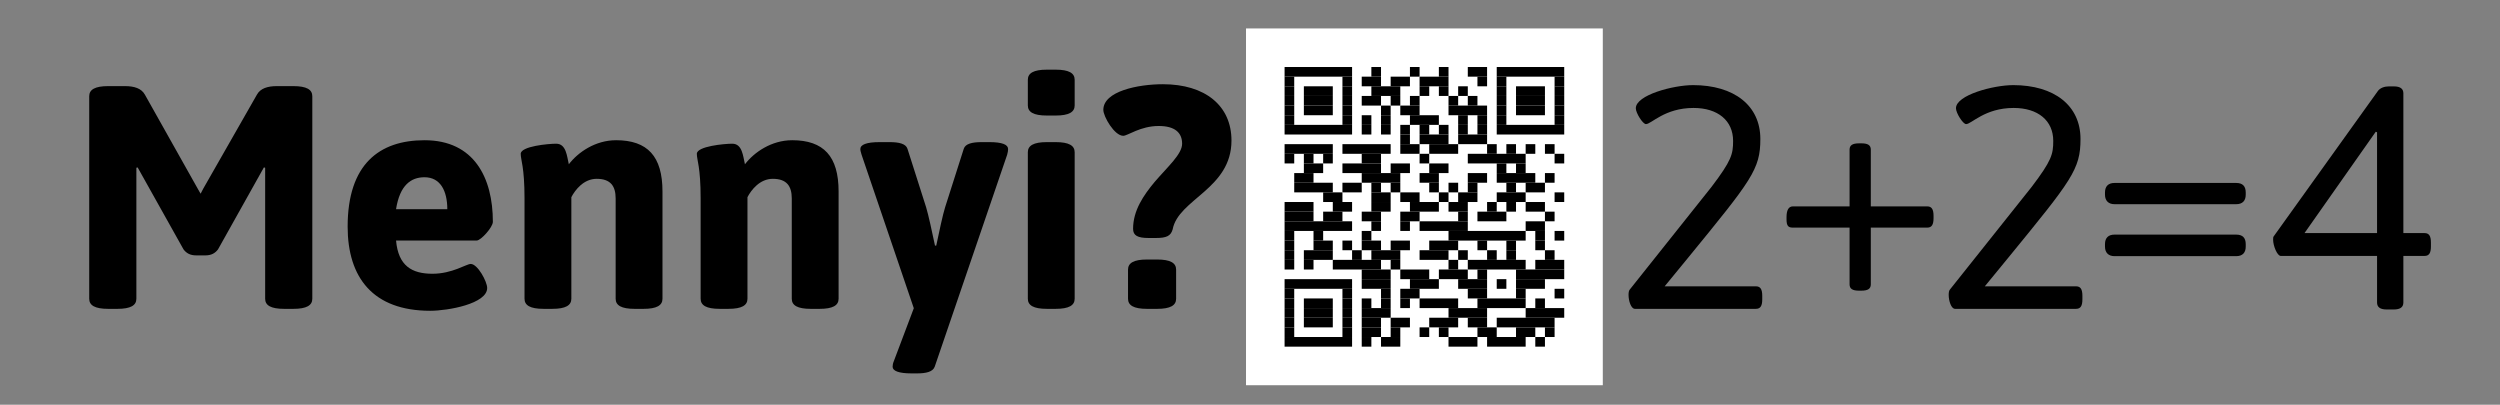 <?xml version="1.0" encoding="UTF-8" standalone="no"?>
<svg
   xmlns:dc="http://purl.org/dc/elements/1.1/"
   xmlns:cc="http://creativecommons.org/ns#"
   xmlns:rdf="http://www.w3.org/1999/02/22-rdf-syntax-ns#"
   xmlns:svg="http://www.w3.org/2000/svg"
   xmlns="http://www.w3.org/2000/svg"
   id="svg8305"
   version="1.1"
   viewBox="0 0 210 34"
   height="34mm"
   width="210mm">
  <rect x="0" y="0" width="210" height="34" fill="#808080" stroke="none"/>
  <defs
     id="defs8299" />
  <g
     style="display:inline"
     transform="translate(0,-263)"
     id="layer1" />
  <g
     style="display:inline"
     id="layer2">
    <g
       transform="translate(0.567,-262.738)"
       id="g11892"
       style="display:inline">
      <path
         id="path11863"
         style="font-style:normal;font-variant:normal;font-weight:bold;font-stretch:normal;font-size:medium;line-height:125%;font-family:asap;-inkscape-font-specification:'asap Bold';letter-spacing:0px;word-spacing:0px;fill:#000000;fill-opacity:1;stroke:none;stroke-width:0.664px;stroke-linecap:butt;stroke-linejoin:miter;stroke-opacity:1"
         d="m 24.07,269.972 h -1.382 c -0.771,0 -1.382,0.186 -1.674,0.718 l -4.492,7.867 -0.239,0.452 -0.213,-0.372 -4.465,-7.947 C 11.313,270.158 10.701,269.972 9.931,269.972 H 8.522 c -1.116,0 -1.595,0.292 -1.595,0.85 v 17.01 c 0,0.558 0.478,0.85 1.595,0.85 h 0.771 c 1.116,0 1.595,-0.292 1.595,-0.85 v -11.003 l 0.106,-0.027 3.854,6.884 c 0.239,0.319 0.558,0.505 1.063,0.505 h 0.771 c 0.505,0 0.824,-0.186 1.063,-0.505 l 3.854,-6.884 0.106,0.027 v 11.003 c 0,0.558 0.478,0.85 1.595,0.85 h 0.771 c 1.116,0 1.595,-0.292 1.595,-0.85 v -17.01 c 0,-0.558 -0.478,-0.85 -1.595,-0.85 z" />
      <path
         id="path11865"
         style="font-style:normal;font-variant:normal;font-weight:bold;font-stretch:normal;font-size:medium;line-height:125%;font-family:asap;-inkscape-font-specification:'asap Bold';letter-spacing:0px;word-spacing:0px;fill:#000000;fill-opacity:1;stroke:none;stroke-width:0.664px;stroke-linecap:butt;stroke-linejoin:miter;stroke-opacity:1"
         d="m 35.093,274.517 c -3.801,0 -6.458,2.02 -6.458,7.256 0,4.279 2.126,7.07 6.937,7.07 1.488,0 4.784,-0.585 4.784,-1.914 0,-0.532 -0.797,-2.02 -1.382,-2.02 -0.372,0 -1.541,0.824 -3.216,0.824 -1.728,0 -2.87,-0.664 -3.056,-2.791 h 6.777 c 0.346,0 1.355,-1.116 1.355,-1.568 0,-3.694 -1.568,-6.857 -5.741,-6.857 z m 0,3.11 c 1.329,0 1.914,1.143 1.914,2.684 h -4.306 c 0.319,-2.046 1.276,-2.684 2.392,-2.684 z" />
      <path
         id="path11867"
         style="font-style:normal;font-variant:normal;font-weight:bold;font-stretch:normal;font-size:medium;line-height:125%;font-family:asap;-inkscape-font-specification:'asap Bold';letter-spacing:0px;word-spacing:0px;fill:#000000;fill-opacity:1;stroke:none;stroke-width:0.664px;stroke-linecap:butt;stroke-linejoin:miter;stroke-opacity:1"
         d="m 51.174,274.517 c -1.728,0 -3.189,1.01 -3.96,2.02 -0.159,-0.664 -0.213,-1.728 -1.063,-1.728 -0.664,0 -2.977,0.213 -2.977,0.85 0,0.532 0.319,1.09 0.319,3.747 v 8.425 c 0,0.558 0.478,0.85 1.595,0.85 h 0.744 c 1.116,0 1.595,-0.292 1.595,-0.85 v -8.531 c 0.319,-0.611 1.037,-1.541 2.126,-1.541 1.169,0 1.595,0.611 1.595,1.648 v 8.425 c 0,0.558 0.478,0.85 1.595,0.85 h 0.744 c 1.116,0 1.595,-0.292 1.595,-0.85 v -9.01 c 0,-2.95 -1.249,-4.306 -3.907,-4.306 z" />
      <path
         id="path11869"
         style="font-style:normal;font-variant:normal;font-weight:bold;font-stretch:normal;font-size:medium;line-height:125%;font-family:asap;-inkscape-font-specification:'asap Bold';letter-spacing:0px;word-spacing:0px;fill:#000000;fill-opacity:1;stroke:none;stroke-width:0.664px;stroke-linecap:butt;stroke-linejoin:miter;stroke-opacity:1"
         d="m 65.968,274.517 c -1.728,0 -3.189,1.01 -3.96,2.02 -0.159,-0.664 -0.213,-1.728 -1.063,-1.728 -0.664,0 -2.977,0.213 -2.977,0.85 0,0.532 0.319,1.09 0.319,3.747 v 8.425 c 0,0.558 0.478,0.85 1.595,0.85 h 0.744 c 1.116,0 1.595,-0.292 1.595,-0.85 v -8.531 c 0.319,-0.611 1.037,-1.541 2.126,-1.541 1.169,0 1.595,0.611 1.595,1.648 v 8.425 c 0,0.558 0.478,0.85 1.595,0.85 h 0.744 c 1.116,0 1.595,-0.292 1.595,-0.85 v -9.01 c 0,-2.95 -1.249,-4.306 -3.907,-4.306 z" />
      <path
         id="path11871"
         style="font-style:normal;font-variant:normal;font-weight:bold;font-stretch:normal;font-size:medium;line-height:125%;font-family:asap;-inkscape-font-specification:'asap Bold';letter-spacing:0px;word-spacing:0px;fill:#000000;fill-opacity:1;stroke:none;stroke-width:0.664px;stroke-linecap:butt;stroke-linejoin:miter;stroke-opacity:1"
         d="m 82.516,274.676 h -0.638 c -0.771,0 -1.355,0.133 -1.488,0.558 l -1.568,4.917 c -0.186,0.585 -0.505,2.073 -0.744,3.216 h -0.106 c -0.239,-1.143 -0.558,-2.605 -0.744,-3.216 l -1.568,-4.917 c -0.133,-0.425 -0.718,-0.558 -1.488,-0.558 h -0.85 c -1.116,0 -1.621,0.213 -1.621,0.585 0,0.133 0.053,0.292 0.106,0.478 l 4.385,12.89 -1.674,4.438 c -0.08,0.186 -0.106,0.345 -0.106,0.478 0,0.346 0.505,0.558 1.595,0.558 h 0.452 c 0.771,0 1.329,-0.133 1.488,-0.558 l 6.086,-17.807 c 0.053,-0.186 0.08,-0.346 0.08,-0.478 0,-0.372 -0.478,-0.585 -1.595,-0.585 z" />
      <path
         id="path11873"
         style="font-style:normal;font-variant:normal;font-weight:bold;font-stretch:normal;font-size:medium;line-height:125%;font-family:asap;-inkscape-font-specification:'asap Bold';letter-spacing:0px;word-spacing:0px;fill:#000000;fill-opacity:1;stroke:none;stroke-width:0.664px;stroke-linecap:butt;stroke-linejoin:miter;stroke-opacity:1"
         d="m 88.11,268.59 h -0.744 c -1.116,0 -1.595,0.292 -1.595,0.85 v 2.153 c 0,0.558 0.478,0.85 1.595,0.85 h 0.744 c 1.116,0 1.595,-0.292 1.595,-0.85 v -2.153 c 0,-0.558 -0.478,-0.85 -1.595,-0.85 z m 0,6.086 h -0.744 c -1.116,0 -1.595,0.292 -1.595,0.85 v 12.305 c 0,0.558 0.478,0.85 1.595,0.85 h 0.744 c 1.116,0 1.595,-0.292 1.595,-0.85 v -12.305 c 0,-0.558 -0.478,-0.85 -1.595,-0.85 z" />
      <path
         id="path11875"
         style="font-style:normal;font-variant:normal;font-weight:bold;font-stretch:normal;font-size:medium;line-height:125%;font-family:asap;-inkscape-font-specification:'asap Bold';letter-spacing:0px;word-spacing:0px;fill:#000000;fill-opacity:1;stroke:none;stroke-width:0.664px;stroke-linecap:butt;stroke-linejoin:miter;stroke-opacity:1"
         d="m 97.11,269.813 c -2.073,0 -4.997,0.585 -4.997,2.153 0,0.558 0.93,2.179 1.674,2.179 0.372,0 1.435,-0.824 2.977,-0.824 1.355,0 1.967,0.558 1.967,1.488 0,0.877 -1.196,1.914 -2.312,3.216 -0.93,1.116 -1.807,2.392 -1.807,3.933 0,0.558 0.372,0.771 1.302,0.771 h 0.611 c 0.877,0 1.249,-0.159 1.409,-0.718 0.478,-2.551 4.943,-3.402 4.943,-7.468 0,-2.924 -2.206,-4.731 -5.767,-4.731 z m -0.478,14.724 h -0.85 c -1.116,0 -1.595,0.292 -1.595,0.85 v 2.445 c 0,0.558 0.478,0.85 1.595,0.85 h 0.85 c 1.116,0 1.595,-0.292 1.595,-0.85 v -2.445 c 0,-0.558 -0.478,-0.85 -1.595,-0.85 z" />
    </g>
    <g
       transform="translate(0.038,-5.563)"
       id="g11254"
       style="display:inline">
      <path
         id="path4818"
         style="font-style:normal;font-variant:normal;font-weight:normal;font-stretch:normal;font-size:medium;line-height:125%;font-family:Asap;-inkscape-font-specification:Asap;letter-spacing:0px;word-spacing:0px;fill:#000000;fill-opacity:1;stroke:none;stroke-width:0.665px;stroke-linecap:butt;stroke-linejoin:miter;stroke-opacity:1"
         d="m 142.161,12.714 c -1.624,0 -4.791,0.825 -4.791,1.943 0,0.399 0.586,1.331 0.852,1.331 0.452,0 1.57,-1.357 3.993,-1.357 2.049,0 3.327,1.065 3.327,2.768 0,1.118 -0.133,1.65 -1.81,3.859 l -6.867,8.624 c -0.08,0.08 -0.106,0.266 -0.106,0.452 0,0.506 0.213,1.171 0.532,1.171 h 10.168 c 0.373,0 0.532,-0.24 0.532,-0.799 v -0.293 c 0,-0.559 -0.16,-0.799 -0.532,-0.799 h -7.666 l 1.943,-2.369 c 5.377,-6.574 6.095,-7.453 6.095,-10.008 0,-2.795 -2.183,-4.525 -5.669,-4.525 z" />
      <path
         id="path4820"
         style="font-style:normal;font-variant:normal;font-weight:normal;font-stretch:normal;font-size:medium;line-height:125%;font-family:Asap;-inkscape-font-specification:Asap;letter-spacing:0px;word-spacing:0px;fill:#000000;fill-opacity:1;stroke:none;stroke-width:0.665px;stroke-linecap:butt;stroke-linejoin:miter;stroke-opacity:1"
         d="m 156.311,17.604 h -0.186 c -0.559,0 -0.799,0.16 -0.799,0.532 v 4.764 h -4.764 c -0.373,0 -0.532,0.346 -0.532,0.905 v 0.186 c 0,0.559 0.16,0.692 0.532,0.692 h 4.764 v 4.764 c 0,0.373 0.239,0.532 0.799,0.532 h 0.186 c 0.559,0 0.799,-0.16 0.799,-0.532 v -4.764 h 4.738 c 0.373,0 0.532,-0.239 0.532,-0.799 v -0.186 c 0,-0.559 -0.16,-0.799 -0.532,-0.799 h -4.738 v -4.764 c 0,-0.373 -0.24,-0.532 -0.799,-0.532 z" />
      <path
         id="path4822"
         style="font-style:normal;font-variant:normal;font-weight:normal;font-stretch:normal;font-size:medium;line-height:125%;font-family:Asap;-inkscape-font-specification:Asap;letter-spacing:0px;word-spacing:0px;fill:#000000;fill-opacity:1;stroke:none;stroke-width:0.665px;stroke-linecap:butt;stroke-linejoin:miter;stroke-opacity:1"
         d="m 169.054,12.714 c -1.624,0 -4.791,0.825 -4.791,1.943 0,0.399 0.586,1.331 0.852,1.331 0.453,0 1.57,-1.357 3.993,-1.357 2.05,0 3.327,1.065 3.327,2.768 0,1.118 -0.133,1.65 -1.81,3.859 l -6.867,8.624 c -0.08,0.08 -0.106,0.266 -0.106,0.452 0,0.506 0.213,1.171 0.532,1.171 h 10.168 c 0.373,0 0.532,-0.24 0.532,-0.799 v -0.293 c 0,-0.559 -0.16,-0.799 -0.532,-0.799 h -7.666 l 1.943,-2.369 c 5.377,-6.574 6.095,-7.453 6.095,-10.008 0,-2.795 -2.183,-4.525 -5.669,-4.525 z" />
      <path
         id="path4824"
         style="font-style:normal;font-variant:normal;font-weight:normal;font-stretch:normal;font-size:medium;line-height:125%;font-family:Asap;-inkscape-font-specification:Asap;letter-spacing:0px;word-spacing:0px;fill:#000000;fill-opacity:1;stroke:none;stroke-width:0.665px;stroke-linecap:butt;stroke-linejoin:miter;stroke-opacity:1"
         d="m 187.804,20.931 h -10.224 c -0.506,0 -0.799,0.266 -0.799,0.799 v 0.186 c 0,0.506 0.293,0.799 0.799,0.799 h 10.224 c 0.532,0 0.799,-0.293 0.799,-0.799 v -0.186 c 0,-0.532 -0.266,-0.799 -0.799,-0.799 z m 0,4.339 h -10.224 c -0.506,0 -0.799,0.266 -0.799,0.798 v 0.213 c 0,0.506 0.293,0.799 0.799,0.799 h 10.224 c 0.532,0 0.799,-0.293 0.799,-0.799 v -0.213 c 0,-0.532 -0.266,-0.798 -0.799,-0.798 z" />
      <path
         id="path4826"
         style="font-style:normal;font-variant:normal;font-weight:normal;font-stretch:normal;font-size:medium;line-height:125%;font-family:Asap;-inkscape-font-specification:Asap;letter-spacing:0px;word-spacing:0px;fill:#000000;fill-opacity:1;stroke:none;stroke-width:0.665px;stroke-linecap:butt;stroke-linejoin:miter;stroke-opacity:1"
         d="m 201.045,12.82 h -0.426 c -0.373,0 -0.719,0.133 -0.905,0.373 l -8.757,12.217 c -0.053,0.053 -0.053,0.16 -0.053,0.293 0,0.506 0.346,1.357 0.639,1.357 h 8.092 v 3.913 c 0,0.373 0.239,0.586 0.799,0.586 h 0.612 c 0.559,0 0.799,-0.213 0.799,-0.586 v -3.913 h 1.783 c 0.373,0 0.532,-0.239 0.532,-0.799 v -0.319 c 0,-0.559 -0.16,-0.799 -0.532,-0.799 h -1.783 V 13.406 c 0,-0.373 -0.239,-0.586 -0.799,-0.586 z m -1.517,3.806 0.106,0.053 v 8.464 h -6.095 z" />
    </g>
    <g
       transform="matrix(0.81,0,0,0.81,104.665,2.389)"
       id="QRcode-7"
       style="display:inline">
      <rect
         style="fill:#ffffff"
         x="0"
         y="0"
         width="37"
         height="37"
         id="rect22918" />
      <g
         id="Pattern-5">
        <rect
           style="fill:#000000"
           x="4"
           y="4"
           width="7"
           height="1"
           id="rect22920" />
        <rect
           style="fill:#000000"
           x="13"
           y="4"
           width="1"
           height="1"
           id="rect22922" />
        <rect
           style="fill:#000000"
           x="17"
           y="4"
           width="1"
           height="1"
           id="rect22924" />
        <rect
           style="fill:#000000"
           x="20"
           y="4"
           width="1"
           height="1"
           id="rect22926" />
        <rect
           style="fill:#000000"
           x="23"
           y="4"
           width="2"
           height="1"
           id="rect22928" />
        <rect
           style="fill:#000000"
           x="26"
           y="4"
           width="7"
           height="1"
           id="rect22930" />
        <rect
           style="fill:#000000"
           x="4"
           y="5"
           width="1"
           height="1"
           id="rect22932" />
        <rect
           style="fill:#000000"
           x="10"
           y="5"
           width="1"
           height="1"
           id="rect22934" />
        <rect
           style="fill:#000000"
           x="12"
           y="5"
           width="2"
           height="1"
           id="rect22936" />
        <rect
           style="fill:#000000"
           x="15"
           y="5"
           width="2"
           height="1"
           id="rect22938" />
        <rect
           style="fill:#000000"
           x="18"
           y="5"
           width="3"
           height="1"
           id="rect22940" />
        <rect
           style="fill:#000000"
           x="24"
           y="5"
           width="1"
           height="1"
           id="rect22942" />
        <rect
           style="fill:#000000"
           x="26"
           y="5"
           width="1"
           height="1"
           id="rect22944" />
        <rect
           style="fill:#000000"
           x="32"
           y="5"
           width="1"
           height="1"
           id="rect22946" />
        <rect
           style="fill:#000000"
           x="4"
           y="6"
           width="1"
           height="1"
           id="rect22948" />
        <rect
           style="fill:#000000"
           x="6"
           y="6"
           width="3"
           height="1"
           id="rect22950" />
        <rect
           style="fill:#000000"
           x="10"
           y="6"
           width="1"
           height="1"
           id="rect22952" />
        <rect
           style="fill:#000000"
           x="13"
           y="6"
           width="3"
           height="1"
           id="rect22954" />
        <rect
           style="fill:#000000"
           x="18"
           y="6"
           width="1"
           height="1"
           id="rect22956" />
        <rect
           style="fill:#000000"
           x="20"
           y="6"
           width="1"
           height="1"
           id="rect22958" />
        <rect
           style="fill:#000000"
           x="22"
           y="6"
           width="1"
           height="1"
           id="rect22960" />
        <rect
           style="fill:#000000"
           x="26"
           y="6"
           width="1"
           height="1"
           id="rect22962" />
        <rect
           style="fill:#000000"
           x="28"
           y="6"
           width="3"
           height="1"
           id="rect22964" />
        <rect
           style="fill:#000000"
           x="32"
           y="6"
           width="1"
           height="1"
           id="rect22966" />
        <rect
           style="fill:#000000"
           x="4"
           y="7"
           width="1"
           height="1"
           id="rect22968" />
        <rect
           style="fill:#000000"
           x="6"
           y="7"
           width="3"
           height="1"
           id="rect22970" />
        <rect
           style="fill:#000000"
           x="10"
           y="7"
           width="1"
           height="1"
           id="rect22972" />
        <rect
           style="fill:#000000"
           x="12"
           y="7"
           width="2"
           height="1"
           id="rect22974" />
        <rect
           style="fill:#000000"
           x="15"
           y="7"
           width="1"
           height="1"
           id="rect22976" />
        <rect
           style="fill:#000000"
           x="17"
           y="7"
           width="1"
           height="1"
           id="rect22978" />
        <rect
           style="fill:#000000"
           x="21"
           y="7"
           width="1"
           height="1"
           id="rect22980" />
        <rect
           style="fill:#000000"
           x="23"
           y="7"
           width="1"
           height="1"
           id="rect22982" />
        <rect
           style="fill:#000000"
           x="26"
           y="7"
           width="1"
           height="1"
           id="rect22984" />
        <rect
           style="fill:#000000"
           x="28"
           y="7"
           width="3"
           height="1"
           id="rect22986" />
        <rect
           style="fill:#000000"
           x="32"
           y="7"
           width="1"
           height="1"
           id="rect22988" />
        <rect
           style="fill:#000000"
           x="4"
           y="8"
           width="1"
           height="1"
           id="rect22990" />
        <rect
           style="fill:#000000"
           x="6"
           y="8"
           width="3"
           height="1"
           id="rect22992" />
        <rect
           style="fill:#000000"
           x="10"
           y="8"
           width="1"
           height="1"
           id="rect22994" />
        <rect
           style="fill:#000000"
           x="14"
           y="8"
           width="1"
           height="1"
           id="rect22996" />
        <rect
           style="fill:#000000"
           x="16"
           y="8"
           width="2"
           height="1"
           id="rect22998" />
        <rect
           style="fill:#000000"
           x="21"
           y="8"
           width="4"
           height="1"
           id="rect23000" />
        <rect
           style="fill:#000000"
           x="26"
           y="8"
           width="1"
           height="1"
           id="rect23002" />
        <rect
           style="fill:#000000"
           x="28"
           y="8"
           width="3"
           height="1"
           id="rect23004" />
        <rect
           style="fill:#000000"
           x="32"
           y="8"
           width="1"
           height="1"
           id="rect23006" />
        <rect
           style="fill:#000000"
           x="4"
           y="9"
           width="1"
           height="1"
           id="rect23008" />
        <rect
           style="fill:#000000"
           x="10"
           y="9"
           width="1"
           height="1"
           id="rect23010" />
        <rect
           style="fill:#000000"
           x="12"
           y="9"
           width="1"
           height="1"
           id="rect23012" />
        <rect
           style="fill:#000000"
           x="14"
           y="9"
           width="1"
           height="1"
           id="rect23014" />
        <rect
           style="fill:#000000"
           x="17"
           y="9"
           width="3"
           height="1"
           id="rect23016" />
        <rect
           style="fill:#000000"
           x="22"
           y="9"
           width="1"
           height="1"
           id="rect23018" />
        <rect
           style="fill:#000000"
           x="24"
           y="9"
           width="1"
           height="1"
           id="rect23020" />
        <rect
           style="fill:#000000"
           x="26"
           y="9"
           width="1"
           height="1"
           id="rect23022" />
        <rect
           style="fill:#000000"
           x="32"
           y="9"
           width="1"
           height="1"
           id="rect23024" />
        <rect
           style="fill:#000000"
           x="4"
           y="10"
           width="7"
           height="1"
           id="rect23026" />
        <rect
           style="fill:#000000"
           x="12"
           y="10"
           width="1"
           height="1"
           id="rect23028" />
        <rect
           style="fill:#000000"
           x="14"
           y="10"
           width="1"
           height="1"
           id="rect23030" />
        <rect
           style="fill:#000000"
           x="16"
           y="10"
           width="1"
           height="1"
           id="rect23032" />
        <rect
           style="fill:#000000"
           x="18"
           y="10"
           width="1"
           height="1"
           id="rect23034" />
        <rect
           style="fill:#000000"
           x="20"
           y="10"
           width="1"
           height="1"
           id="rect23036" />
        <rect
           style="fill:#000000"
           x="22"
           y="10"
           width="1"
           height="1"
           id="rect23038" />
        <rect
           style="fill:#000000"
           x="24"
           y="10"
           width="1"
           height="1"
           id="rect23040" />
        <rect
           style="fill:#000000"
           x="26"
           y="10"
           width="7"
           height="1"
           id="rect23042" />
        <rect
           style="fill:#000000"
           x="16"
           y="11"
           width="1"
           height="1"
           id="rect23044" />
        <rect
           style="fill:#000000"
           x="18"
           y="11"
           width="3"
           height="1"
           id="rect23046" />
        <rect
           style="fill:#000000"
           x="22"
           y="11"
           width="3"
           height="1"
           id="rect23048" />
        <rect
           style="fill:#000000"
           x="4"
           y="12"
           width="5"
           height="1"
           id="rect23050" />
        <rect
           style="fill:#000000"
           x="10"
           y="12"
           width="5"
           height="1"
           id="rect23052" />
        <rect
           style="fill:#000000"
           x="16"
           y="12"
           width="2"
           height="1"
           id="rect23054" />
        <rect
           style="fill:#000000"
           x="19"
           y="12"
           width="3"
           height="1"
           id="rect23056" />
        <rect
           style="fill:#000000"
           x="25"
           y="12"
           width="1"
           height="1"
           id="rect23058" />
        <rect
           style="fill:#000000"
           x="27"
           y="12"
           width="1"
           height="1"
           id="rect23060" />
        <rect
           style="fill:#000000"
           x="29"
           y="12"
           width="1"
           height="1"
           id="rect23062" />
        <rect
           style="fill:#000000"
           x="31"
           y="12"
           width="1"
           height="1"
           id="rect23064" />
        <rect
           style="fill:#000000"
           x="4"
           y="13"
           width="1"
           height="1"
           id="rect23066" />
        <rect
           style="fill:#000000"
           x="6"
           y="13"
           width="1"
           height="1"
           id="rect23068" />
        <rect
           style="fill:#000000"
           x="8"
           y="13"
           width="1"
           height="1"
           id="rect23070" />
        <rect
           style="fill:#000000"
           x="12"
           y="13"
           width="2"
           height="1"
           id="rect23072" />
        <rect
           style="fill:#000000"
           x="18"
           y="13"
           width="1"
           height="1"
           id="rect23074" />
        <rect
           style="fill:#000000"
           x="23"
           y="13"
           width="6"
           height="1"
           id="rect23076" />
        <rect
           style="fill:#000000"
           x="32"
           y="13"
           width="1"
           height="1"
           id="rect23078" />
        <rect
           style="fill:#000000"
           x="6"
           y="14"
           width="2"
           height="1"
           id="rect23080" />
        <rect
           style="fill:#000000"
           x="10"
           y="14"
           width="4"
           height="1"
           id="rect23082" />
        <rect
           style="fill:#000000"
           x="15"
           y="14"
           width="2"
           height="1"
           id="rect23084" />
        <rect
           style="fill:#000000"
           x="19"
           y="14"
           width="2"
           height="1"
           id="rect23086" />
        <rect
           style="fill:#000000"
           x="26"
           y="14"
           width="1"
           height="1"
           id="rect23088" />
        <rect
           style="fill:#000000"
           x="28"
           y="14"
           width="1"
           height="1"
           id="rect23090" />
        <rect
           style="fill:#000000"
           x="5"
           y="15"
           width="2"
           height="1"
           id="rect23092" />
        <rect
           style="fill:#000000"
           x="12"
           y="15"
           width="4"
           height="1"
           id="rect23094" />
        <rect
           style="fill:#000000"
           x="18"
           y="15"
           width="2"
           height="1"
           id="rect23096" />
        <rect
           style="fill:#000000"
           x="23"
           y="15"
           width="2"
           height="1"
           id="rect23098" />
        <rect
           style="fill:#000000"
           x="26"
           y="15"
           width="4"
           height="1"
           id="rect23100" />
        <rect
           style="fill:#000000"
           x="31"
           y="15"
           width="1"
           height="1"
           id="rect23102" />
        <rect
           style="fill:#000000"
           x="5"
           y="16"
           width="4"
           height="1"
           id="rect23104" />
        <rect
           style="fill:#000000"
           x="10"
           y="16"
           width="2"
           height="1"
           id="rect23106" />
        <rect
           style="fill:#000000"
           x="13"
           y="16"
           width="1"
           height="1"
           id="rect23108" />
        <rect
           style="fill:#000000"
           x="15"
           y="16"
           width="1"
           height="1"
           id="rect23110" />
        <rect
           style="fill:#000000"
           x="19"
           y="16"
           width="1"
           height="1"
           id="rect23112" />
        <rect
           style="fill:#000000"
           x="21"
           y="16"
           width="1"
           height="1"
           id="rect23114" />
        <rect
           style="fill:#000000"
           x="23"
           y="16"
           width="1"
           height="1"
           id="rect23116" />
        <rect
           style="fill:#000000"
           x="27"
           y="16"
           width="1"
           height="1"
           id="rect23118" />
        <rect
           style="fill:#000000"
           x="29"
           y="16"
           width="2"
           height="1"
           id="rect23120" />
        <rect
           style="fill:#000000"
           x="8"
           y="17"
           width="2"
           height="1"
           id="rect23122" />
        <rect
           style="fill:#000000"
           x="13"
           y="17"
           width="2"
           height="1"
           id="rect23124" />
        <rect
           style="fill:#000000"
           x="16"
           y="17"
           width="2"
           height="1"
           id="rect23126" />
        <rect
           style="fill:#000000"
           x="20"
           y="17"
           width="1"
           height="1"
           id="rect23128" />
        <rect
           style="fill:#000000"
           x="22"
           y="17"
           width="2"
           height="1"
           id="rect23130" />
        <rect
           style="fill:#000000"
           x="26"
           y="17"
           width="3"
           height="1"
           id="rect23132" />
        <rect
           style="fill:#000000"
           x="32"
           y="17"
           width="1"
           height="1"
           id="rect23134" />
        <rect
           style="fill:#000000"
           x="4"
           y="18"
           width="3"
           height="1"
           id="rect23136" />
        <rect
           style="fill:#000000"
           x="9"
           y="18"
           width="2"
           height="1"
           id="rect23138" />
        <rect
           style="fill:#000000"
           x="13"
           y="18"
           width="2"
           height="1"
           id="rect23140" />
        <rect
           style="fill:#000000"
           x="17"
           y="18"
           width="3"
           height="1"
           id="rect23142" />
        <rect
           style="fill:#000000"
           x="21"
           y="18"
           width="2"
           height="1"
           id="rect23144" />
        <rect
           style="fill:#000000"
           x="25"
           y="18"
           width="1"
           height="1"
           id="rect23146" />
        <rect
           style="fill:#000000"
           x="27"
           y="18"
           width="1"
           height="1"
           id="rect23148" />
        <rect
           style="fill:#000000"
           x="29"
           y="18"
           width="2"
           height="1"
           id="rect23150" />
        <rect
           style="fill:#000000"
           x="4"
           y="19"
           width="3"
           height="1"
           id="rect23152" />
        <rect
           style="fill:#000000"
           x="8"
           y="19"
           width="2"
           height="1"
           id="rect23154" />
        <rect
           style="fill:#000000"
           x="12"
           y="19"
           width="2"
           height="1"
           id="rect23156" />
        <rect
           style="fill:#000000"
           x="16"
           y="19"
           width="2"
           height="1"
           id="rect23158" />
        <rect
           style="fill:#000000"
           x="22"
           y="19"
           width="1"
           height="1"
           id="rect23160" />
        <rect
           style="fill:#000000"
           x="24"
           y="19"
           width="3"
           height="1"
           id="rect23162" />
        <rect
           style="fill:#000000"
           x="31"
           y="19"
           width="1"
           height="1"
           id="rect23164" />
        <rect
           style="fill:#000000"
           x="4"
           y="20"
           width="7"
           height="1"
           id="rect23166" />
        <rect
           style="fill:#000000"
           x="13"
           y="20"
           width="1"
           height="1"
           id="rect23168" />
        <rect
           style="fill:#000000"
           x="16"
           y="20"
           width="1"
           height="1"
           id="rect23170" />
        <rect
           style="fill:#000000"
           x="18"
           y="20"
           width="5"
           height="1"
           id="rect23172" />
        <rect
           style="fill:#000000"
           x="29"
           y="20"
           width="2"
           height="1"
           id="rect23174" />
        <rect
           style="fill:#000000"
           x="4"
           y="21"
           width="1"
           height="1"
           id="rect23176" />
        <rect
           style="fill:#000000"
           x="7"
           y="21"
           width="1"
           height="1"
           id="rect23178" />
        <rect
           style="fill:#000000"
           x="12"
           y="21"
           width="1"
           height="1"
           id="rect23180" />
        <rect
           style="fill:#000000"
           x="21"
           y="21"
           width="8"
           height="1"
           id="rect23182" />
        <rect
           style="fill:#000000"
           x="30"
           y="21"
           width="1"
           height="1"
           id="rect23184" />
        <rect
           style="fill:#000000"
           x="32"
           y="21"
           width="1"
           height="1"
           id="rect23186" />
        <rect
           style="fill:#000000"
           x="4"
           y="22"
           width="1"
           height="1"
           id="rect23188" />
        <rect
           style="fill:#000000"
           x="7"
           y="22"
           width="2"
           height="1"
           id="rect23190" />
        <rect
           style="fill:#000000"
           x="10"
           y="22"
           width="1"
           height="1"
           id="rect23192" />
        <rect
           style="fill:#000000"
           x="12"
           y="22"
           width="2"
           height="1"
           id="rect23194" />
        <rect
           style="fill:#000000"
           x="15"
           y="22"
           width="2"
           height="1"
           id="rect23196" />
        <rect
           style="fill:#000000"
           x="19"
           y="22"
           width="3"
           height="1"
           id="rect23198" />
        <rect
           style="fill:#000000"
           x="24"
           y="22"
           width="1"
           height="1"
           id="rect23200" />
        <rect
           style="fill:#000000"
           x="27"
           y="22"
           width="1"
           height="1"
           id="rect23202" />
        <rect
           style="fill:#000000"
           x="30"
           y="22"
           width="1"
           height="1"
           id="rect23204" />
        <rect
           style="fill:#000000"
           x="4"
           y="23"
           width="1"
           height="1"
           id="rect23206" />
        <rect
           style="fill:#000000"
           x="6"
           y="23"
           width="3"
           height="1"
           id="rect23208" />
        <rect
           style="fill:#000000"
           x="11"
           y="23"
           width="1"
           height="1"
           id="rect23210" />
        <rect
           style="fill:#000000"
           x="13"
           y="23"
           width="3"
           height="1"
           id="rect23212" />
        <rect
           style="fill:#000000"
           x="18"
           y="23"
           width="3"
           height="1"
           id="rect23214" />
        <rect
           style="fill:#000000"
           x="22"
           y="23"
           width="1"
           height="1"
           id="rect23216" />
        <rect
           style="fill:#000000"
           x="25"
           y="23"
           width="1"
           height="1"
           id="rect23218" />
        <rect
           style="fill:#000000"
           x="27"
           y="23"
           width="1"
           height="1"
           id="rect23220" />
        <rect
           style="fill:#000000"
           x="31"
           y="23"
           width="1"
           height="1"
           id="rect23222" />
        <rect
           style="fill:#000000"
           x="4"
           y="24"
           width="1"
           height="1"
           id="rect23224" />
        <rect
           style="fill:#000000"
           x="6"
           y="24"
           width="1"
           height="1"
           id="rect23226" />
        <rect
           style="fill:#000000"
           x="9"
           y="24"
           width="5"
           height="1"
           id="rect23228" />
        <rect
           style="fill:#000000"
           x="15"
           y="24"
           width="1"
           height="1"
           id="rect23230" />
        <rect
           style="fill:#000000"
           x="21"
           y="24"
           width="1"
           height="1"
           id="rect23232" />
        <rect
           style="fill:#000000"
           x="23"
           y="24"
           width="6"
           height="1"
           id="rect23234" />
        <rect
           style="fill:#000000"
           x="30"
           y="24"
           width="3"
           height="1"
           id="rect23236" />
        <rect
           style="fill:#000000"
           x="12"
           y="25"
           width="3"
           height="1"
           id="rect23238" />
        <rect
           style="fill:#000000"
           x="16"
           y="25"
           width="3"
           height="1"
           id="rect23240" />
        <rect
           style="fill:#000000"
           x="20"
           y="25"
           width="3"
           height="1"
           id="rect23242" />
        <rect
           style="fill:#000000"
           x="24"
           y="25"
           width="1"
           height="1"
           id="rect23244" />
        <rect
           style="fill:#000000"
           x="28"
           y="25"
           width="5"
           height="1"
           id="rect23246" />
        <rect
           style="fill:#000000"
           x="4"
           y="26"
           width="7"
           height="1"
           id="rect23248" />
        <rect
           style="fill:#000000"
           x="12"
           y="26"
           width="3"
           height="1"
           id="rect23250" />
        <rect
           style="fill:#000000"
           x="17"
           y="26"
           width="3"
           height="1"
           id="rect23252" />
        <rect
           style="fill:#000000"
           x="22"
           y="26"
           width="3"
           height="1"
           id="rect23254" />
        <rect
           style="fill:#000000"
           x="26"
           y="26"
           width="1"
           height="1"
           id="rect23256" />
        <rect
           style="fill:#000000"
           x="28"
           y="26"
           width="3"
           height="1"
           id="rect23258" />
        <rect
           style="fill:#000000"
           x="4"
           y="27"
           width="1"
           height="1"
           id="rect23260" />
        <rect
           style="fill:#000000"
           x="10"
           y="27"
           width="1"
           height="1"
           id="rect23262" />
        <rect
           style="fill:#000000"
           x="14"
           y="27"
           width="1"
           height="1"
           id="rect23264" />
        <rect
           style="fill:#000000"
           x="16"
           y="27"
           width="2"
           height="1"
           id="rect23266" />
        <rect
           style="fill:#000000"
           x="23"
           y="27"
           width="2"
           height="1"
           id="rect23268" />
        <rect
           style="fill:#000000"
           x="28"
           y="27"
           width="1"
           height="1"
           id="rect23270" />
        <rect
           style="fill:#000000"
           x="32"
           y="27"
           width="1"
           height="1"
           id="rect23272" />
        <rect
           style="fill:#000000"
           x="4"
           y="28"
           width="1"
           height="1"
           id="rect23274" />
        <rect
           style="fill:#000000"
           x="6"
           y="28"
           width="3"
           height="1"
           id="rect23276" />
        <rect
           style="fill:#000000"
           x="10"
           y="28"
           width="1"
           height="1"
           id="rect23278" />
        <rect
           style="fill:#000000"
           x="12"
           y="28"
           width="1"
           height="1"
           id="rect23280" />
        <rect
           style="fill:#000000"
           x="14"
           y="28"
           width="1"
           height="1"
           id="rect23282" />
        <rect
           style="fill:#000000"
           x="16"
           y="28"
           width="1"
           height="1"
           id="rect23284" />
        <rect
           style="fill:#000000"
           x="18"
           y="28"
           width="4"
           height="1"
           id="rect23286" />
        <rect
           style="fill:#000000"
           x="24"
           y="28"
           width="5"
           height="1"
           id="rect23288" />
        <rect
           style="fill:#000000"
           x="30"
           y="28"
           width="1"
           height="1"
           id="rect23290" />
        <rect
           style="fill:#000000"
           x="4"
           y="29"
           width="1"
           height="1"
           id="rect23292" />
        <rect
           style="fill:#000000"
           x="6"
           y="29"
           width="3"
           height="1"
           id="rect23294" />
        <rect
           style="fill:#000000"
           x="10"
           y="29"
           width="1"
           height="1"
           id="rect23296" />
        <rect
           style="fill:#000000"
           x="12"
           y="29"
           width="3"
           height="1"
           id="rect23298" />
        <rect
           style="fill:#000000"
           x="21"
           y="29"
           width="4"
           height="1"
           id="rect23300" />
        <rect
           style="fill:#000000"
           x="29"
           y="29"
           width="4"
           height="1"
           id="rect23302" />
        <rect
           style="fill:#000000"
           x="4"
           y="30"
           width="1"
           height="1"
           id="rect23304" />
        <rect
           style="fill:#000000"
           x="6"
           y="30"
           width="3"
           height="1"
           id="rect23306" />
        <rect
           style="fill:#000000"
           x="10"
           y="30"
           width="1"
           height="1"
           id="rect23308" />
        <rect
           style="fill:#000000"
           x="12"
           y="30"
           width="2"
           height="1"
           id="rect23310" />
        <rect
           style="fill:#000000"
           x="15"
           y="30"
           width="2"
           height="1"
           id="rect23312" />
        <rect
           style="fill:#000000"
           x="19"
           y="30"
           width="3"
           height="1"
           id="rect23314" />
        <rect
           style="fill:#000000"
           x="23"
           y="30"
           width="2"
           height="1"
           id="rect23316" />
        <rect
           style="fill:#000000"
           x="26"
           y="30"
           width="6"
           height="1"
           id="rect23318" />
        <rect
           style="fill:#000000"
           x="4"
           y="31"
           width="1"
           height="1"
           id="rect23320" />
        <rect
           style="fill:#000000"
           x="10"
           y="31"
           width="1"
           height="1"
           id="rect23322" />
        <rect
           style="fill:#000000"
           x="12"
           y="31"
           width="2"
           height="1"
           id="rect23324" />
        <rect
           style="fill:#000000"
           x="15"
           y="31"
           width="1"
           height="1"
           id="rect23326" />
        <rect
           style="fill:#000000"
           x="18"
           y="31"
           width="1"
           height="1"
           id="rect23328" />
        <rect
           style="fill:#000000"
           x="20"
           y="31"
           width="1"
           height="1"
           id="rect23330" />
        <rect
           style="fill:#000000"
           x="24"
           y="31"
           width="2"
           height="1"
           id="rect23332" />
        <rect
           style="fill:#000000"
           x="28"
           y="31"
           width="2"
           height="1"
           id="rect23334" />
        <rect
           style="fill:#000000"
           x="31"
           y="31"
           width="1"
           height="1"
           id="rect23336" />
        <rect
           style="fill:#000000"
           x="4"
           y="32"
           width="7"
           height="1"
           id="rect23338" />
        <rect
           style="fill:#000000"
           x="12"
           y="32"
           width="1"
           height="1"
           id="rect23340" />
        <rect
           style="fill:#000000"
           x="14"
           y="32"
           width="2"
           height="1"
           id="rect23342" />
        <rect
           style="fill:#000000"
           x="21"
           y="32"
           width="3"
           height="1"
           id="rect23344" />
        <rect
           style="fill:#000000"
           x="25"
           y="32"
           width="4"
           height="1"
           id="rect23346" />
        <rect
           style="fill:#000000"
           x="30"
           y="32"
           width="1"
           height="1"
           id="rect23348" />
      </g>
    </g>
  </g>
</svg>
